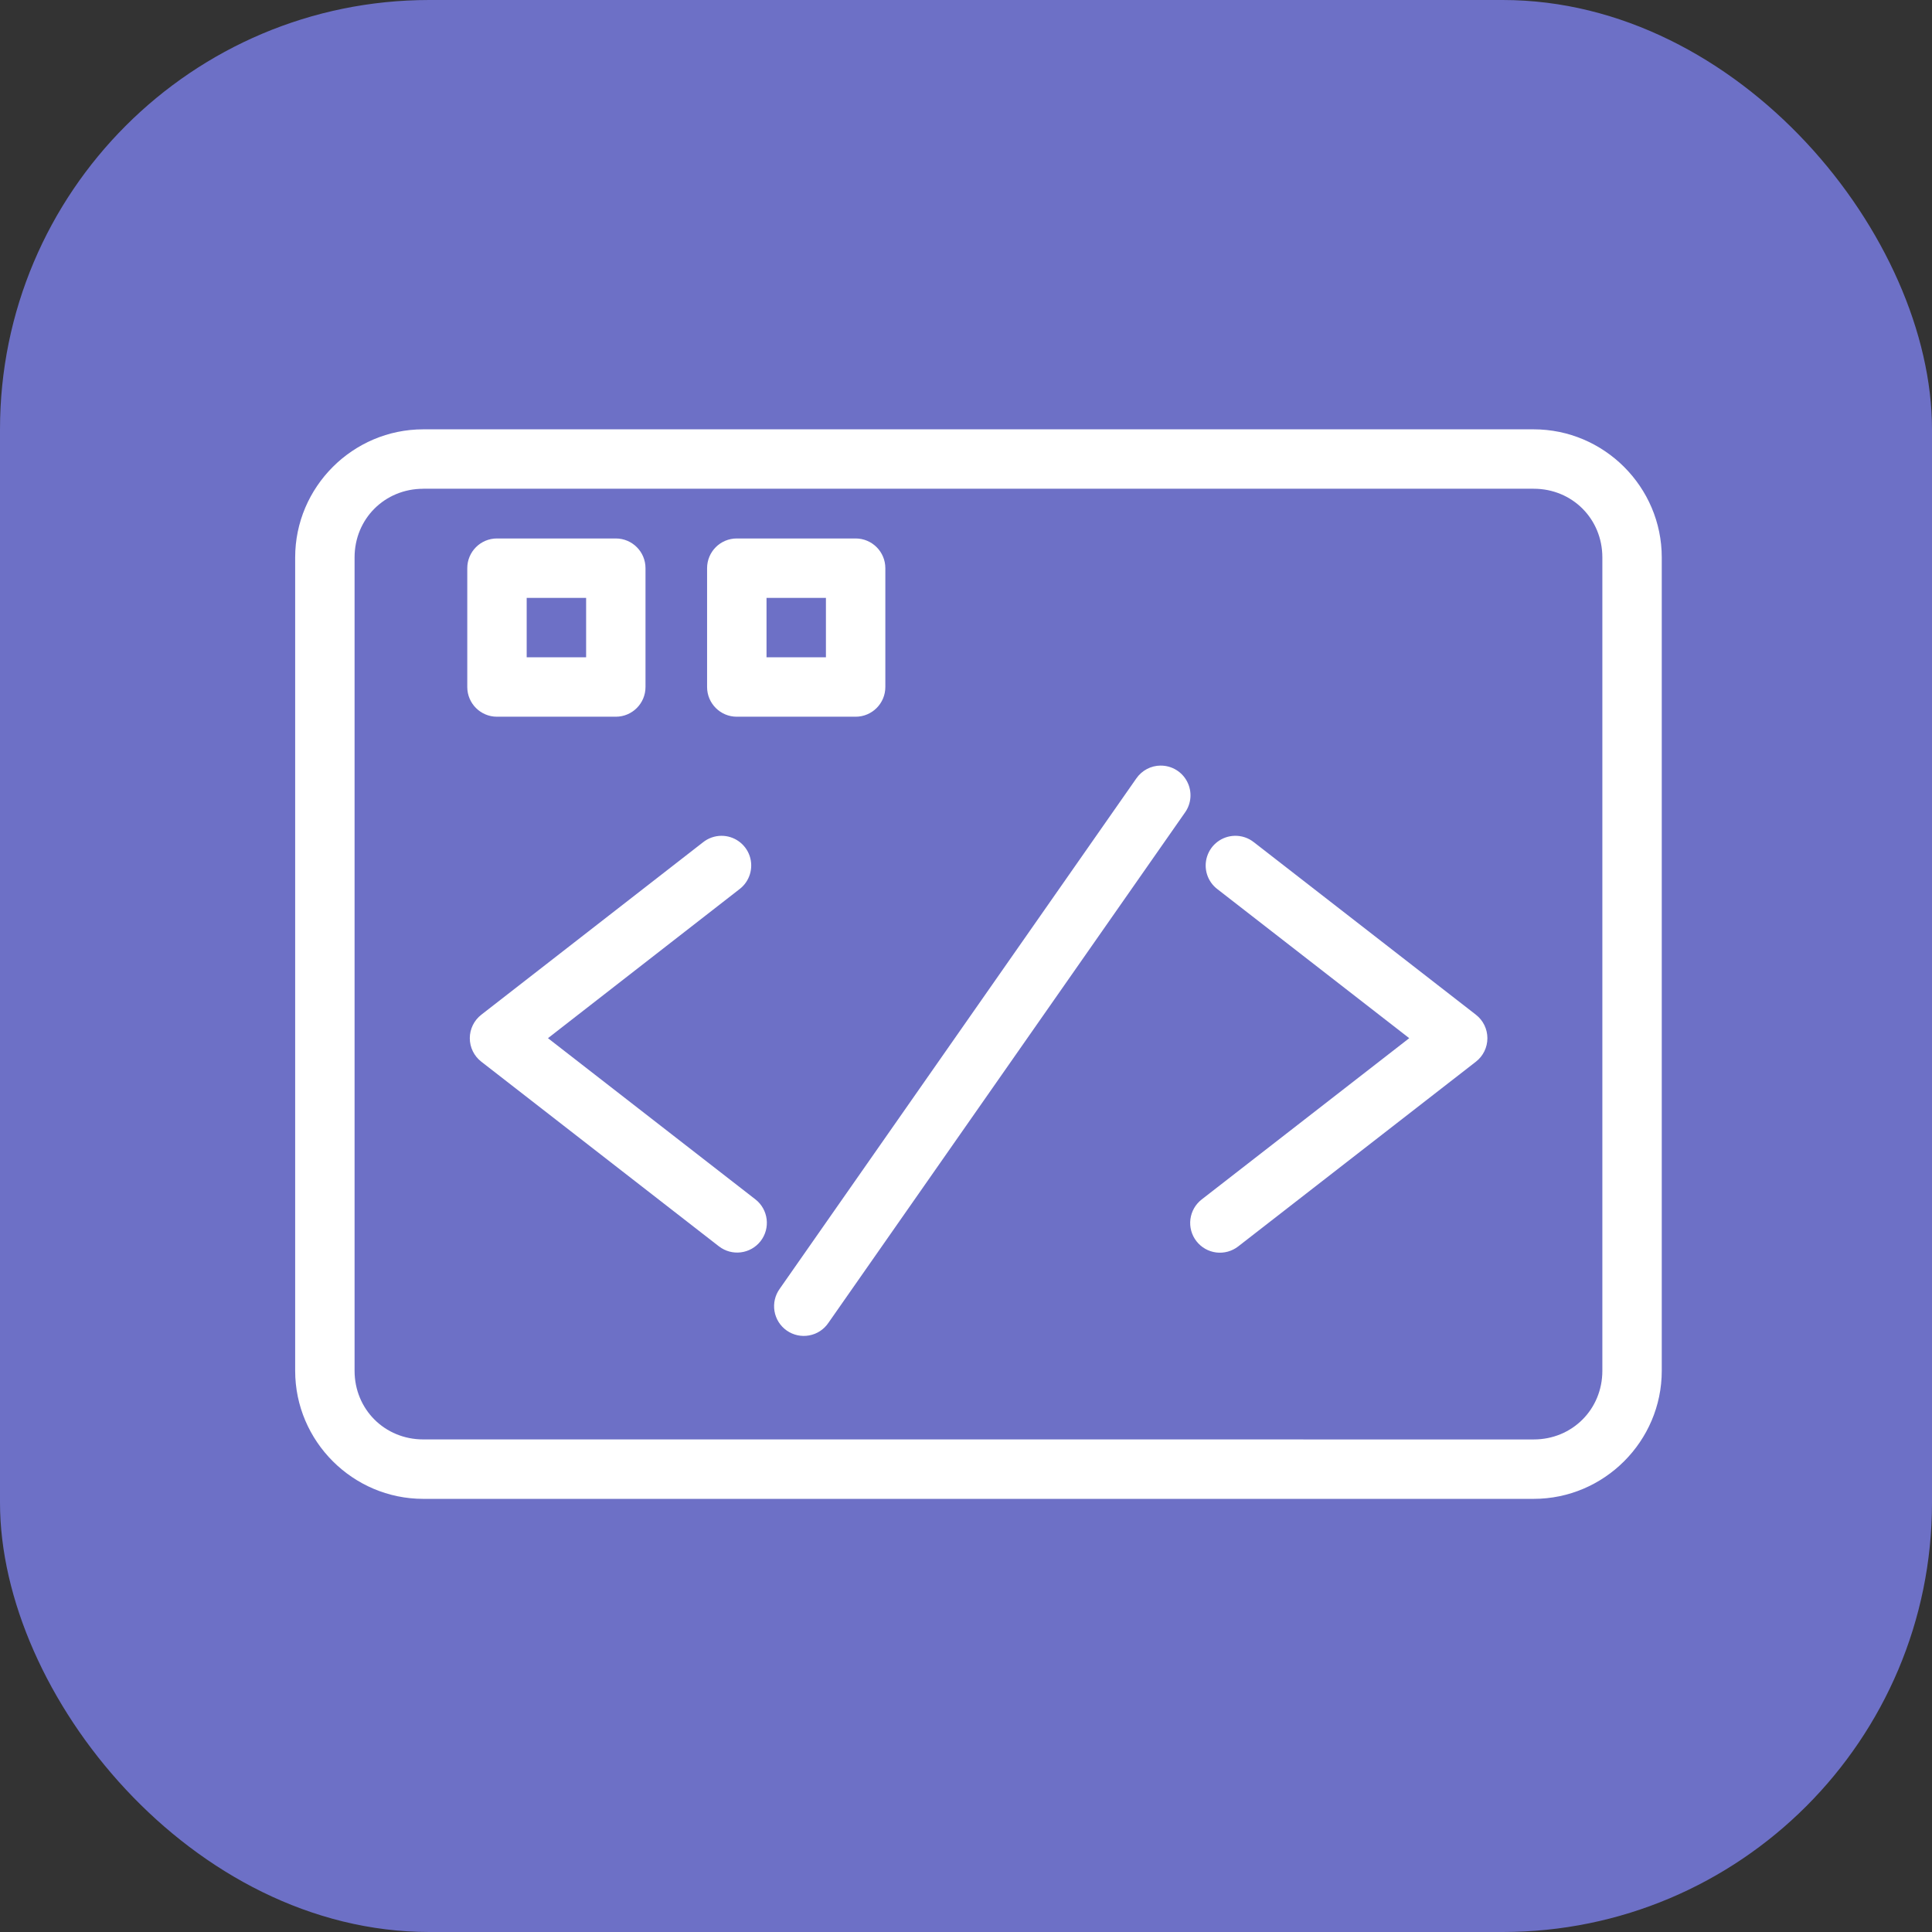 <svg width="72" height="72" viewBox="0 0 72 72" fill="none" xmlns="http://www.w3.org/2000/svg">
<rect x="0" y="0" width="72" height="72" fill="#333333" stroke="none"/>
<rect width="72" height="72" rx="16" fill="#6D70C6"/>
<path d="M15.773 16C13.148 16 11 18.148 11 20.773V51.086C11 53.71 13.148 55.858 15.773 55.858H57.157C59.781 55.858 61.929 53.71 61.929 51.086L61.929 20.773C61.929 18.148 59.781 16 57.156 16H15.773ZM15.773 18.214H57.157C58.593 18.214 59.715 19.336 59.715 20.773V51.086C59.715 52.521 58.593 53.644 57.157 53.644L15.773 53.643C14.337 53.643 13.214 52.521 13.214 51.085V20.773C13.214 19.337 14.336 18.215 15.773 18.215V18.214ZM18.521 20.067H18.521C17.909 20.067 17.414 20.563 17.414 21.174V25.603C17.414 26.214 17.909 26.71 18.521 26.71H22.949C23.561 26.71 24.056 26.214 24.056 25.603V21.174C24.056 20.563 23.561 20.067 22.949 20.067H18.521ZM27.458 20.067H27.458C26.846 20.067 26.351 20.563 26.351 21.174V25.603C26.351 26.214 26.846 26.71 27.458 26.71H31.887C32.498 26.71 32.994 26.214 32.994 25.603V21.174C32.994 20.563 32.498 20.067 31.887 20.067H27.458ZM19.628 22.282H21.843V24.496H19.628V22.282ZM28.566 22.282H30.78V24.496H28.566V22.282ZM43.255 28.531C42.89 28.532 42.549 28.714 42.344 29.015L29.058 48.029C28.884 48.27 28.814 48.57 28.863 48.862C28.912 49.156 29.077 49.416 29.32 49.586C29.564 49.756 29.864 49.822 30.157 49.767C30.448 49.714 30.706 49.545 30.872 49.299L44.158 30.285C44.401 29.947 44.434 29.502 44.243 29.132C44.053 28.761 43.671 28.53 43.255 28.532V28.531ZM26.883 31.148H26.882C26.633 31.15 26.391 31.236 26.197 31.392L17.937 37.816C17.666 38.026 17.508 38.349 17.508 38.691C17.508 39.033 17.666 39.356 17.937 39.566L26.794 46.449V46.448C27.277 46.822 27.971 46.734 28.346 46.252C28.72 45.77 28.634 45.075 28.154 44.699L20.421 38.69L27.555 33.139C27.936 32.852 28.09 32.353 27.938 31.9C27.785 31.449 27.36 31.145 26.882 31.148L26.883 31.148ZM46.012 31.148C45.541 31.16 45.129 31.468 44.985 31.917C44.841 32.366 44.997 32.856 45.373 33.139L52.518 38.69L44.785 44.699C44.552 44.879 44.4 45.145 44.363 45.437C44.326 45.729 44.407 46.024 44.588 46.256C44.769 46.489 45.035 46.64 45.327 46.676C45.619 46.712 45.914 46.63 46.146 46.449L55.003 39.566V39.566C55.273 39.356 55.431 39.033 55.431 38.691C55.431 38.349 55.273 38.026 55.003 37.816L46.732 31.39H46.731C46.528 31.227 46.273 31.141 46.012 31.148L46.012 31.148Z" fill="white"/>
</svg>
